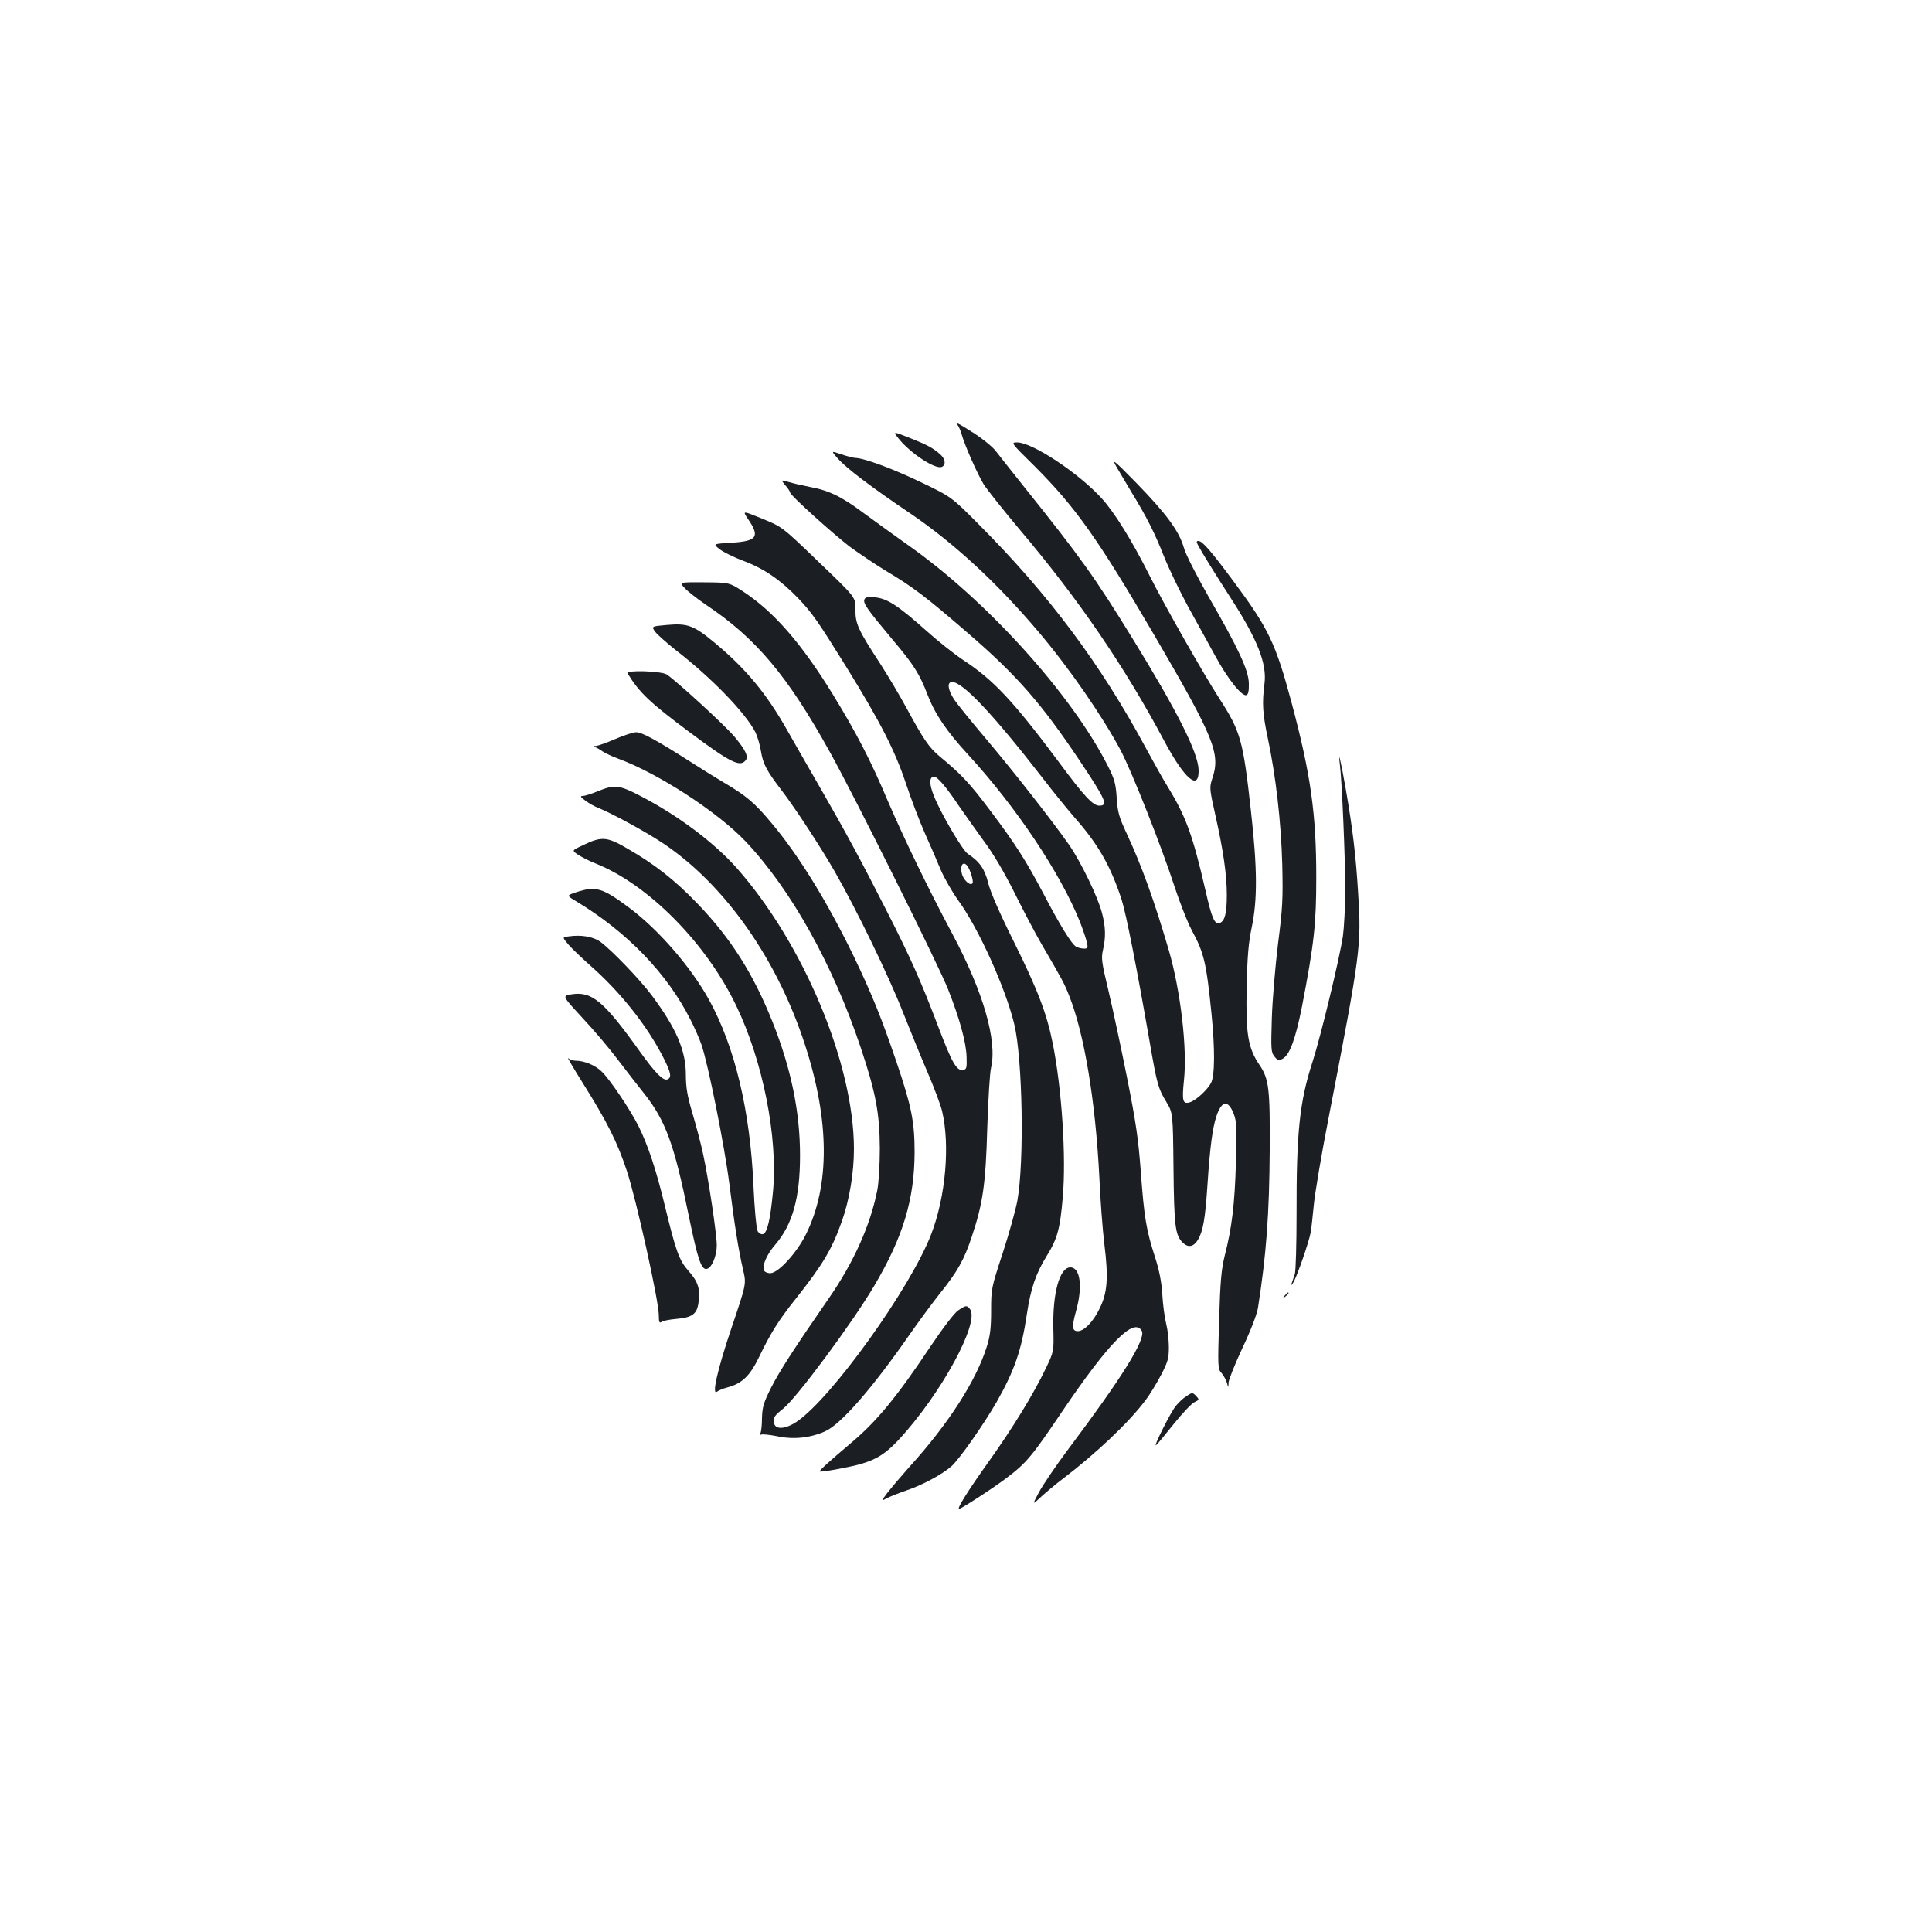<?xml version="1.0" standalone="no"?>
<!DOCTYPE svg PUBLIC "-//W3C//DTD SVG 20010904//EN"
 "http://www.w3.org/TR/2001/REC-SVG-20010904/DTD/svg10.dtd">
<svg version="1.0" xmlns="http://www.w3.org/2000/svg"
 width="1000pt" height="1000pt" viewBox="0 0 1000 1000"
 preserveAspectRatio="xMidYMid meet">
<g transform="translate(0,1000) scale(0.1,-0.1)"
fill="#1b1f23" stroke="none">
<path d="M4958 7798 c5 -7 15 -29 20 -48 17 -59 80 -201 113 -256 18 -28 104
-137 191 -240 301 -356 539 -704 744 -1089 106 -199 181 -262 178 -150 -3 91
-110 303 -342 680 -195 317 -268 419 -562 786 -63 79 -128 161 -144 182 -15
21 -66 63 -112 93 -86 55 -105 64 -86 42z"/>
<path d="M4652 7729 c60 -75 188 -159 222 -146 23 9 20 40 -6 64 -38 34 -70
51 -161 87 -86 34 -86 34 -55 -5z"/>
<path d="M5354 7588 c213 -213 327 -374 622 -878 311 -533 343 -612 298 -742
-14 -44 -14 -51 16 -184 42 -187 60 -312 60 -416 0 -94 -10 -135 -36 -145 -27
-10 -41 21 -74 166 -66 287 -102 385 -193 534 -25 40 -77 133 -117 207 -234
434 -501 792 -864 1156 -141 142 -141 142 -299 218 -146 70 -296 126 -343 126
-10 1 -42 9 -71 19 -52 18 -52 18 -16 -23 46 -51 168 -144 377 -285 225 -153
448 -359 661 -611 161 -190 329 -434 424 -611 59 -111 214 -503 282 -713 27
-81 66 -181 87 -220 64 -118 76 -167 103 -436 18 -181 17 -319 -3 -356 -20
-37 -78 -89 -108 -99 -38 -12 -43 5 -32 112 18 165 -17 465 -79 677 -76 259
-141 438 -217 601 -41 88 -47 111 -52 186 -5 74 -11 96 -47 167 -188 370 -628
856 -1032 1140 -68 48 -171 123 -230 166 -115 86 -181 118 -281 136 -36 7 -84
18 -107 25 -42 12 -42 12 -18 -17 14 -16 25 -33 25 -38 0 -13 219 -211 309
-280 44 -32 125 -87 182 -122 146 -87 208 -134 429 -325 255 -220 380 -364
577 -658 138 -207 150 -235 103 -235 -33 0 -79 49 -209 225 -235 315 -339 426
-493 527 -47 31 -134 100 -194 154 -145 129 -201 166 -264 172 -39 4 -51 1
-56 -11 -7 -20 14 -50 142 -203 115 -136 143 -181 185 -290 39 -101 98 -188
209 -309 249 -271 478 -613 580 -867 16 -42 33 -91 36 -108 6 -26 4 -30 -15
-30 -12 0 -31 4 -41 10 -23 12 -86 115 -169 274 -88 167 -146 259 -276 431
-106 141 -147 185 -259 278 -57 47 -84 87 -171 247 -37 69 -101 176 -141 238
-112 171 -128 206 -126 278 1 62 1 62 -189 244 -190 183 -190 183 -293 225
-103 42 -103 42 -76 1 65 -94 50 -117 -84 -125 -96 -6 -96 -6 -62 -33 19 -15
75 -43 124 -61 107 -40 192 -99 283 -193 74 -78 103 -120 252 -360 176 -285
250 -431 306 -599 27 -82 72 -199 99 -260 27 -60 64 -145 81 -187 18 -42 59
-114 92 -160 105 -145 244 -453 289 -640 43 -180 52 -710 16 -912 -9 -48 -43
-171 -76 -272 -59 -180 -60 -185 -60 -298 0 -88 -5 -130 -21 -182 -55 -179
-200 -405 -405 -630 -40 -45 -89 -103 -109 -128 -35 -47 -35 -47 -3 -30 17 9
63 27 101 40 81 27 184 83 231 124 41 36 167 216 235 334 92 163 128 266 156
454 20 133 46 209 102 300 56 90 70 141 84 307 18 206 -5 560 -52 794 -31 155
-76 274 -202 528 -73 146 -121 257 -132 302 -18 73 -44 111 -106 152 -27 18
-139 208 -175 299 -25 61 -25 100 1 100 17 0 63 -54 126 -148 29 -42 87 -124
129 -182 51 -68 108 -165 163 -275 46 -93 108 -210 137 -260 108 -185 119
-205 144 -269 78 -195 136 -545 156 -936 5 -118 17 -275 26 -349 22 -176 16
-253 -25 -335 -33 -68 -80 -116 -112 -116 -30 0 -32 22 -10 102 36 127 23 228
-29 228 -55 0 -92 -131 -88 -315 3 -120 3 -120 -39 -208 -65 -135 -169 -305
-296 -483 -103 -144 -166 -244 -153 -244 11 0 179 109 247 161 102 77 131 112
288 345 241 356 371 488 411 415 22 -42 -102 -241 -380 -611 -64 -85 -132
-186 -152 -223 -36 -68 -36 -68 10 -25 26 24 76 66 112 93 170 129 344 293
428 406 24 31 60 91 82 133 35 67 40 86 40 143 0 36 -6 91 -14 122 -8 31 -17
99 -20 152 -4 66 -16 124 -37 190 -46 142 -57 208 -74 441 -13 175 -26 262
-71 488 -30 151 -73 352 -95 445 -37 154 -40 175 -30 218 15 66 14 118 -5 191
-20 80 -108 262 -169 351 -79 114 -294 389 -435 555 -72 85 -145 175 -161 199
-34 52 -38 91 -11 91 55 0 210 -164 467 -495 59 -77 136 -171 170 -210 119
-135 183 -247 240 -420 24 -75 79 -354 146 -740 38 -219 44 -239 85 -307 35
-58 35 -58 38 -345 3 -299 9 -346 47 -384 28 -28 56 -24 79 13 27 45 38 107
50 288 13 194 26 292 46 352 27 82 61 87 90 12 15 -39 16 -72 11 -252 -6 -215
-21 -338 -58 -482 -17 -70 -23 -129 -29 -335 -7 -239 -7 -251 12 -271 10 -12
23 -34 28 -50 8 -29 8 -29 9 0 1 15 33 96 72 179 43 91 74 172 80 206 43 274
59 483 61 820 2 316 -4 367 -53 439 -60 89 -72 162 -66 407 3 153 9 224 26
305 30 144 29 305 -4 601 -41 369 -53 412 -164 584 -79 122 -290 493 -362 638
-91 181 -181 326 -248 399 -120 131 -358 288 -436 288 -34 0 -34 -1 89 -122z
m-347 -2070 c15 -20 33 -79 27 -89 -9 -16 -41 9 -53 41 -15 46 2 78 26 48z"/>
<path d="M5778 7585 c16 -27 51 -86 77 -130 81 -132 122 -214 171 -338 26 -65
82 -180 123 -256 42 -75 105 -191 141 -256 66 -121 138 -211 162 -203 9 4 13
23 12 60 -1 69 -53 180 -211 454 -64 113 -116 215 -126 251 -24 84 -91 175
-246 334 -115 117 -128 128 -103 84z"/>
<path d="M6201 7178 c21 -39 88 -148 169 -273 139 -215 188 -340 175 -443 -13
-102 -10 -155 17 -282 42 -198 69 -435 75 -655 4 -176 2 -225 -22 -410 -14
-115 -29 -289 -32 -385 -5 -163 -4 -177 14 -199 17 -21 22 -22 42 -11 36 19
67 103 100 270 63 326 74 427 74 670 0 329 -29 533 -127 900 -83 310 -119 386
-302 632 -117 158 -161 208 -181 208 -11 0 -11 -4 -2 -22z"/>
<path d="M3545 6955 c17 -18 65 -55 107 -84 260 -173 424 -368 642 -761 125
-223 564 -1106 613 -1230 60 -152 94 -276 96 -350 2 -59 0 -65 -19 -68 -33 -5
-57 38 -128 225 -88 232 -142 354 -269 603 -135 265 -209 402 -346 640 -59
102 -135 235 -169 295 -105 185 -210 312 -369 445 -113 94 -143 105 -254 95
-78 -7 -78 -7 -57 -36 12 -15 58 -56 102 -91 188 -145 364 -327 416 -428 10
-21 24 -66 29 -100 11 -65 28 -98 106 -200 71 -93 200 -290 275 -420 113 -197
279 -539 354 -730 38 -96 96 -238 129 -315 33 -77 66 -165 73 -195 42 -176 19
-443 -56 -638 -108 -281 -519 -853 -698 -972 -56 -37 -107 -41 -115 -8 -8 28
0 40 47 77 70 56 361 448 473 639 148 251 206 445 207 687 0 160 -16 238 -94
469 -78 229 -127 350 -220 544 -136 281 -286 525 -425 690 -88 106 -132 143
-249 212 -49 29 -132 81 -185 115 -158 101 -238 145 -268 145 -15 0 -64 -16
-108 -35 -44 -19 -89 -35 -100 -36 -14 0 -16 -2 -5 -6 8 -3 26 -13 40 -23 14
-9 48 -25 75 -35 209 -76 517 -276 663 -429 236 -249 454 -640 598 -1071 78
-234 97 -338 98 -520 0 -83 -6 -179 -13 -215 -36 -182 -122 -374 -251 -560
-181 -262 -254 -375 -298 -461 -40 -80 -46 -100 -48 -159 0 -37 -4 -73 -9 -80
-5 -9 -4 -11 3 -6 6 4 45 0 85 -8 84 -18 170 -9 247 25 82 36 245 223 440 504
46 66 116 161 155 210 91 113 126 176 165 294 57 171 72 270 80 561 5 146 13
288 20 315 32 140 -41 392 -200 690 -126 236 -251 495 -335 690 -88 209 -163
353 -285 552 -163 265 -306 428 -463 531 -72 47 -72 47 -202 48 -130 1 -130 1
-100 -31z"/>
<path d="M3248 6515 c62 -101 115 -151 320 -304 212 -158 262 -183 291 -147
16 19 2 51 -54 119 -45 56 -302 291 -354 326 -29 18 -214 24 -203 6z"/>
<path d="M6935 6045 c11 -86 28 -489 28 -645 0 -91 -6 -201 -12 -245 -16 -110
-114 -516 -157 -650 -68 -208 -84 -370 -83 -790 0 -156 -4 -293 -9 -310 -6
-16 -13 -39 -17 -50 -3 -11 1 -7 11 10 20 36 80 209 88 256 4 19 10 81 16 139
5 58 40 267 79 465 163 842 168 880 151 1148 -12 199 -28 334 -65 547 -25 142
-40 205 -30 125z"/>
<path d="M3095 5905 c-33 -14 -69 -25 -79 -25 -15 0 -11 -6 15 -25 19 -14 48
-30 64 -36 73 -29 260 -131 346 -190 317 -216 585 -600 727 -1041 126 -389
128 -723 5 -974 -47 -97 -145 -204 -186 -204 -15 0 -30 7 -33 15 -10 25 16 84
59 133 89 104 128 241 128 462 0 226 -47 452 -143 692 -99 248 -216 433 -390
613 -117 121 -217 200 -361 283 -106 62 -133 64 -230 17 -58 -27 -58 -27 -25
-49 18 -12 59 -33 92 -46 272 -109 570 -410 726 -734 139 -288 217 -683 191
-964 -14 -146 -30 -216 -53 -220 -9 -2 -22 6 -27 17 -6 11 -16 116 -21 233
-17 388 -96 720 -230 963 -94 170 -261 363 -414 477 -138 103 -172 113 -273
80 -51 -17 -51 -17 -1 -47 263 -158 472 -374 593 -615 21 -41 46 -99 56 -128
35 -103 119 -522 144 -719 27 -213 46 -337 72 -449 16 -70 16 -70 -60 -295
-74 -219 -105 -356 -75 -332 7 6 31 16 54 22 75 20 116 60 163 157 59 123 102
192 191 303 139 176 186 254 238 401 39 111 62 250 62 373 0 438 -259 1059
-604 1451 -117 133 -306 275 -501 376 -109 57 -134 60 -220 25z"/>
<path d="M2942 5153 c-32 -4 -32 -4 0 -42 18 -21 71 -71 117 -112 152 -134
290 -307 375 -474 39 -77 44 -103 20 -112 -22 -8 -64 35 -144 147 -187 261
-247 311 -355 293 -45 -8 -45 -8 61 -123 59 -63 141 -160 182 -215 42 -55 103
-134 136 -175 111 -140 156 -263 231 -633 47 -228 65 -280 93 -275 26 5 52 67
52 122 0 58 -42 339 -71 474 -11 52 -36 146 -55 210 -27 91 -34 135 -34 199 0
126 -50 242 -178 413 -60 80 -203 229 -263 274 -38 28 -100 39 -167 29z"/>
<path d="M3016 4395 c128 -204 179 -306 229 -457 49 -149 165 -673 165 -745 0
-35 3 -43 13 -36 6 6 40 13 75 16 84 7 109 25 117 82 11 70 -1 110 -49 164
-51 57 -67 102 -125 341 -44 183 -87 312 -136 411 -44 87 -148 242 -191 283
-34 33 -90 56 -136 56 -13 0 -30 6 -37 13 -7 6 27 -51 75 -128z"/>
<path d="M6649 3293 c-13 -16 -12 -17 4 -4 16 13 21 21 13 21 -2 0 -10 -8 -17
-17z"/>
<path d="M4959 3217 c-20 -14 -76 -87 -144 -188 -172 -258 -276 -385 -408
-496 -111 -94 -168 -145 -164 -149 5 -6 160 23 215 39 82 25 126 53 192 123
219 235 425 612 370 679 -16 20 -21 19 -61 -8z"/>
<path d="M6139 2772 c-15 -9 -38 -31 -52 -48 -27 -31 -121 -220 -103 -204 6 4
47 54 91 109 44 55 92 106 107 113 25 12 26 14 11 30 -20 22 -22 22 -54 0z"/>
</g>
</svg>
